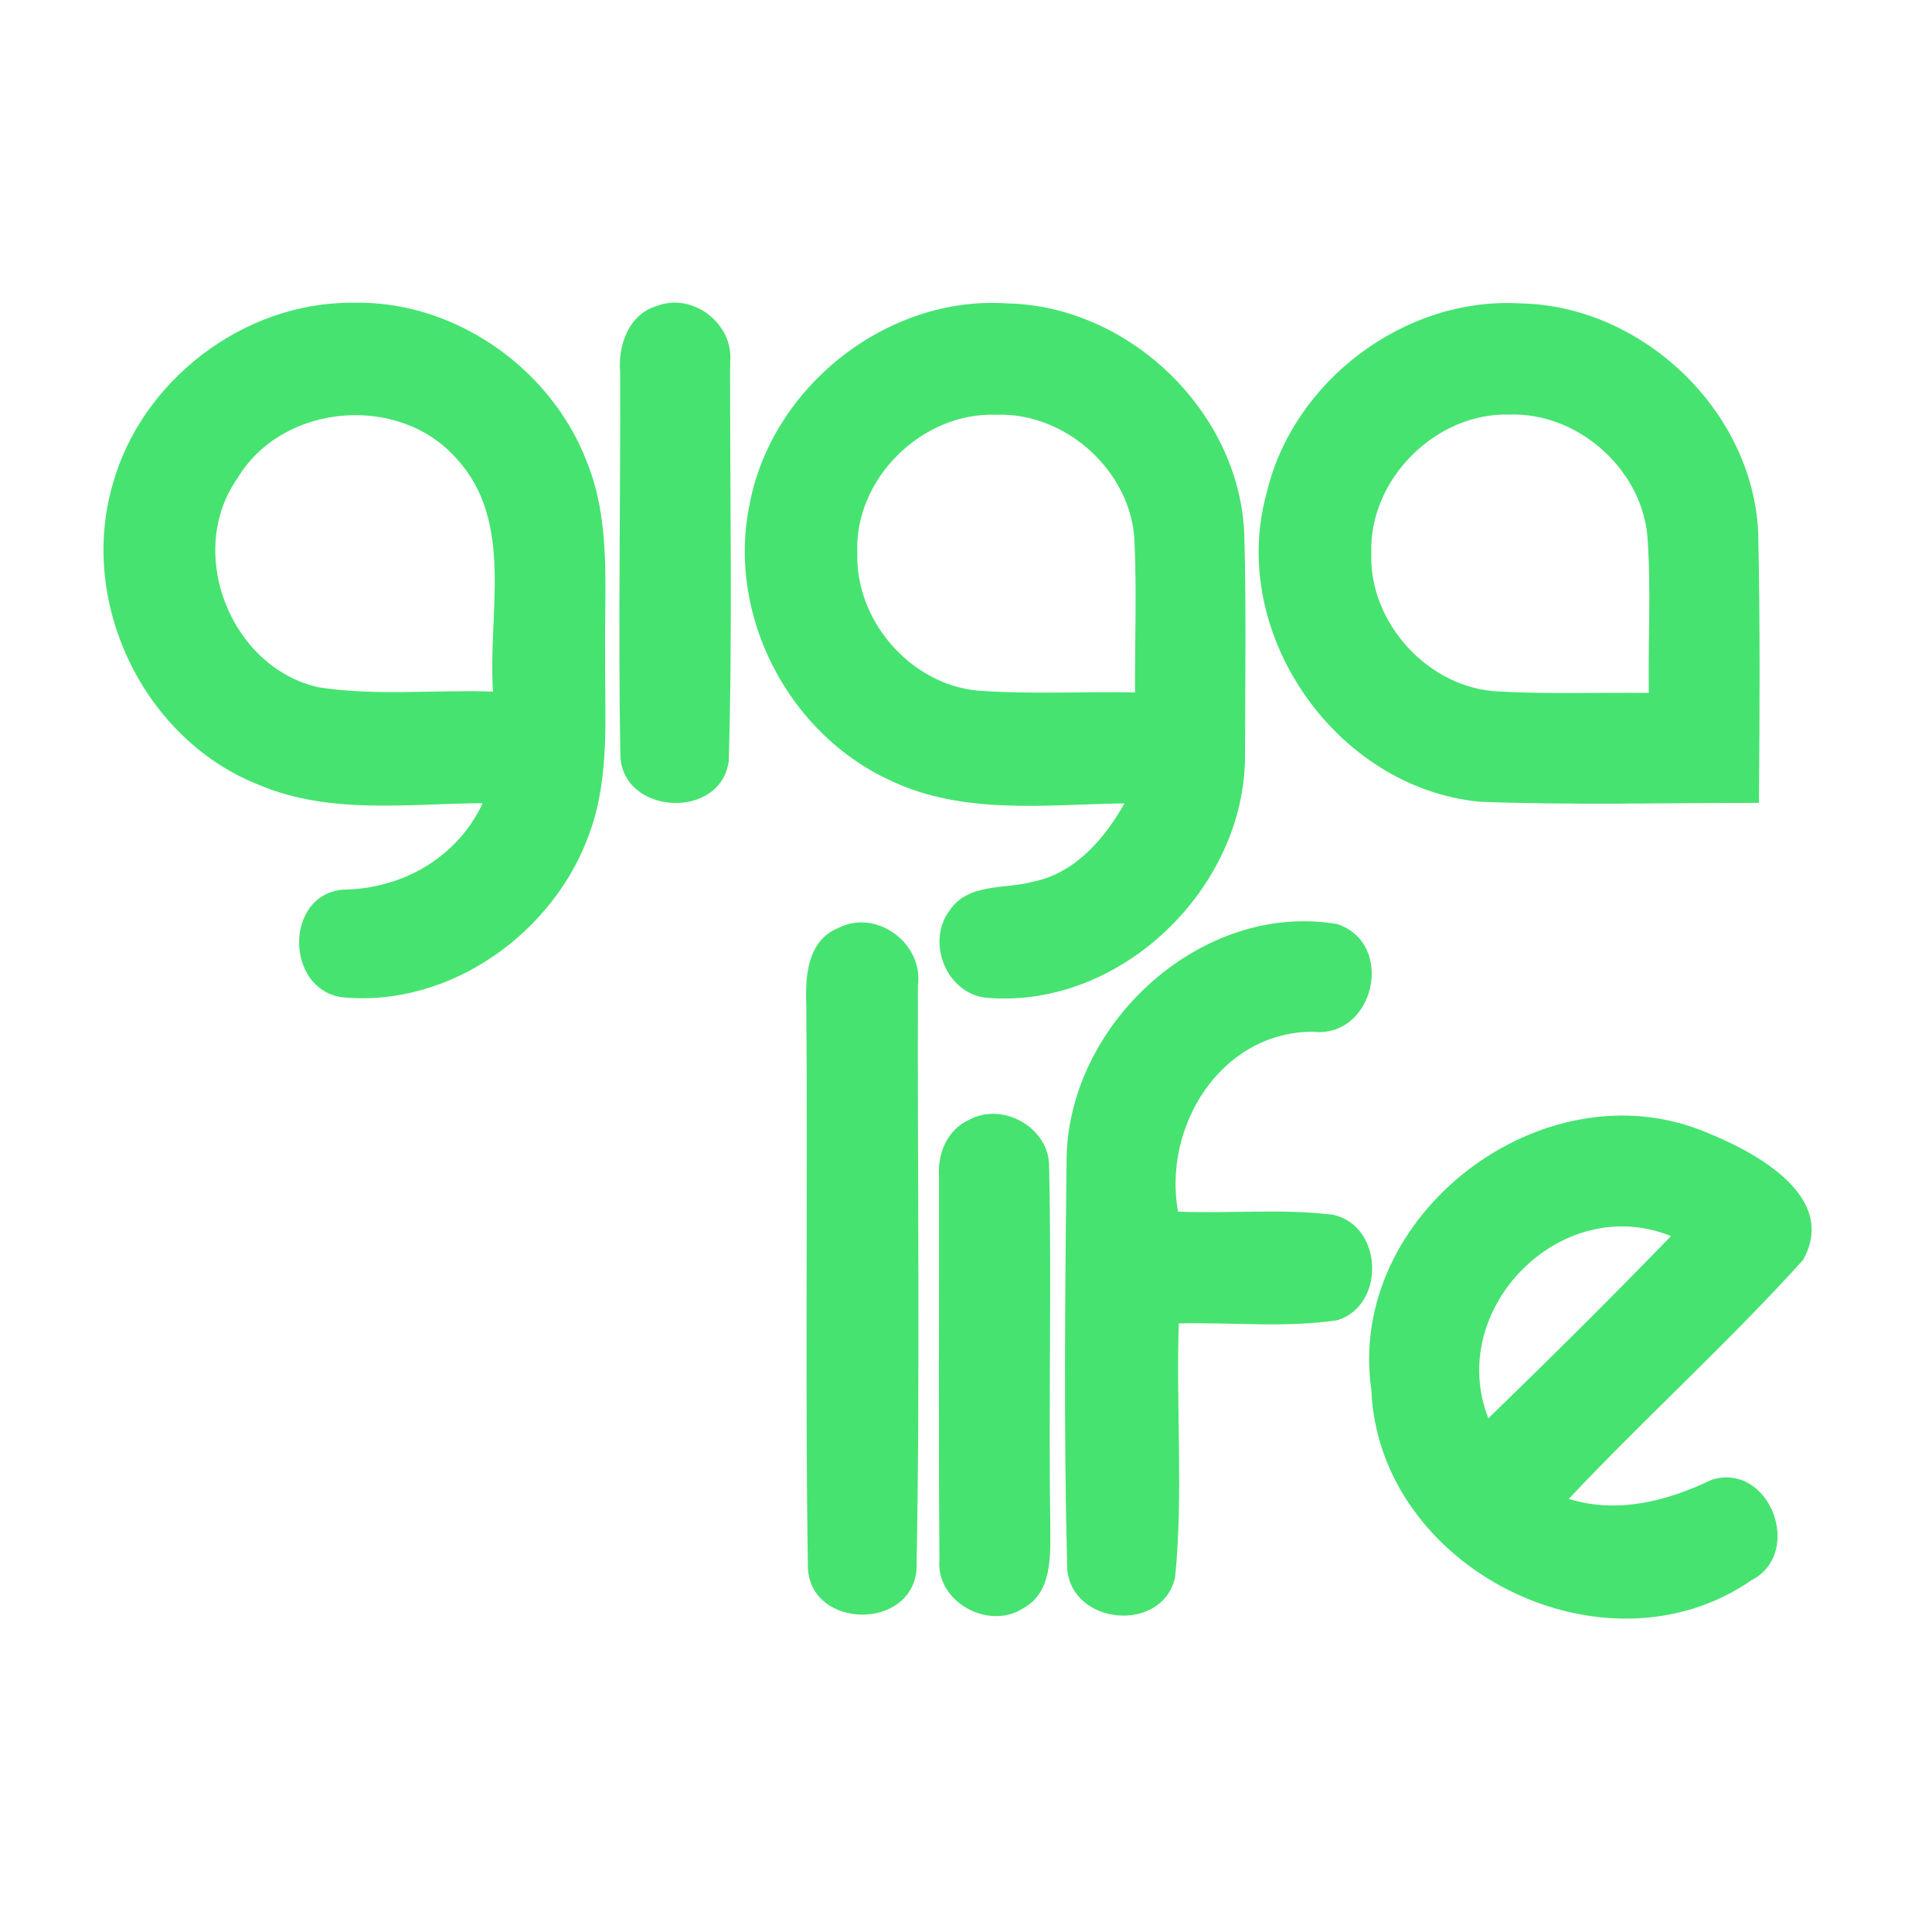 <?xml version="1.0" encoding="UTF-8" ?>
<!DOCTYPE svg PUBLIC "-//W3C//DTD SVG 1.1//EN" "http://www.w3.org/Graphics/SVG/1.1/DTD/svg11.dtd">
<svg width="192pt" height="192pt" viewBox="0 0 192 192" version="1.1" xmlns="http://www.w3.org/2000/svg">
<g id="#46e371ff">
<path fill="#46e371" opacity="1.00" d=" M 11.20 48.14 C 14.05 37.80 24.24 30.02 34.98 30.09 C 45.03 29.79 54.69 36.50 58.29 45.82 C 60.78 51.89 60.04 58.59 60.14 65.00 C 60.07 70.89 60.66 76.99 58.64 82.64 C 55.18 92.67 44.67 100.19 33.95 99.10 C 28.30 98.25 28.28 88.88 34.11 88.41 C 39.98 88.34 45.45 85.22 47.97 79.82 C 40.62 79.86 32.92 80.97 25.93 78.08 C 14.36 73.64 7.75 60.01 11.20 48.14 M 23.61 47.51 C 18.41 54.88 22.88 66.31 31.64 68.30 C 37.37 69.19 43.22 68.53 49.00 68.73 C 48.44 61.05 51.17 51.89 45.39 45.60 C 39.69 39.07 28.07 40.06 23.61 47.51 Z" />
<path fill="#46e371" opacity="1.00" d=" M 65.32 30.39 C 68.89 29.04 72.95 32.22 72.56 36.00 C 72.53 49.21 72.81 62.44 72.42 75.64 C 71.62 81.56 61.77 80.99 61.65 75.02 C 61.42 62.35 61.68 49.67 61.63 36.99 C 61.40 34.31 62.49 31.20 65.32 30.39 Z" />
<path fill="#46e371" opacity="1.00" d=" M 74.45 50.35 C 76.54 38.56 88.07 29.35 100.06 30.15 C 112.14 30.38 123.08 40.81 123.65 52.92 C 123.86 60.30 123.74 67.68 123.73 75.06 C 123.76 88.30 111.29 100.35 97.97 99.15 C 93.99 98.69 92.01 93.55 94.40 90.44 C 96.26 87.71 99.93 88.39 102.72 87.61 C 106.86 86.75 109.77 83.35 111.75 79.84 C 104.02 79.95 95.79 81.02 88.56 77.60 C 78.43 73.01 72.28 61.30 74.45 50.35 M 85.20 55.00 C 85.01 61.67 90.46 67.99 97.13 68.63 C 102.35 69.02 107.58 68.71 112.80 68.81 C 112.77 63.84 112.97 58.87 112.75 53.91 C 112.53 46.93 105.96 40.95 99.00 41.22 C 91.64 40.93 84.85 47.60 85.20 55.00 Z" />
<path fill="#46e371" opacity="1.00" d=" M 125.88 48.99 C 128.50 37.85 139.60 29.49 151.05 30.15 C 163.16 30.34 174.18 40.78 174.73 52.93 C 174.92 61.88 174.88 70.84 174.80 79.79 C 165.54 79.78 156.25 80.04 147.00 79.67 C 132.73 78.28 122.01 62.87 125.88 48.99 M 136.28 55.00 C 136.04 61.94 142.03 68.46 148.98 68.72 C 153.94 68.99 158.90 68.81 163.86 68.86 C 163.77 63.61 164.11 58.34 163.70 53.10 C 162.99 46.45 156.70 40.97 150.01 41.20 C 142.67 40.98 136.02 47.66 136.28 55.00 Z" />
<path fill="#46e371" opacity="1.00" d=" M 83.26 92.25 C 87.07 90.24 91.80 93.75 91.22 97.95 C 91.17 117.32 91.45 136.71 91.08 156.06 C 90.48 162.01 80.70 161.89 80.29 155.92 C 80.00 137.29 80.28 118.63 80.13 99.98 C 80.01 97.14 80.19 93.52 83.26 92.25 Z" />
<path fill="#46e371" opacity="1.00" d=" M 106.00 114.94 C 106.32 101.57 119.48 89.57 132.88 91.83 C 138.73 93.75 136.60 103.26 130.41 102.53 C 121.30 102.59 115.54 111.96 117.07 120.41 C 122.21 120.63 127.40 120.08 132.51 120.73 C 137.43 121.83 137.72 129.68 132.92 131.20 C 127.71 131.98 122.40 131.39 117.15 131.52 C 116.86 139.93 117.61 148.40 116.78 156.77 C 115.50 162.31 106.57 161.55 106.06 155.96 C 105.71 142.30 105.84 128.60 106.00 114.94 Z" />
<path fill="#46e371" opacity="1.00" d=" M 96.30 111.29 C 99.65 109.45 104.31 112.08 104.26 115.95 C 104.52 127.96 104.19 139.99 104.38 152.00 C 104.39 154.74 104.51 158.29 101.71 159.81 C 98.27 162.08 93.00 159.20 93.36 155.02 C 93.26 142.32 93.34 129.62 93.32 116.93 C 93.15 114.66 94.14 112.26 96.30 111.29 Z" />
<path fill="#46e371" opacity="1.00" d=" M 136.28 138.09 C 133.78 120.74 153.31 105.83 169.44 112.48 C 174.32 114.43 182.75 118.85 179.18 125.22 C 171.76 133.44 163.49 140.89 155.90 148.96 C 160.78 150.46 165.65 149.19 170.10 147.06 C 175.87 145.26 179.33 154.35 174.03 157.06 C 159.37 167.16 136.96 155.84 136.28 138.09 M 147.91 140.95 C 154.05 135.00 160.12 128.98 166.06 122.84 C 155.15 118.42 143.65 130.07 147.91 140.95 Z" />
</g>
</svg>
